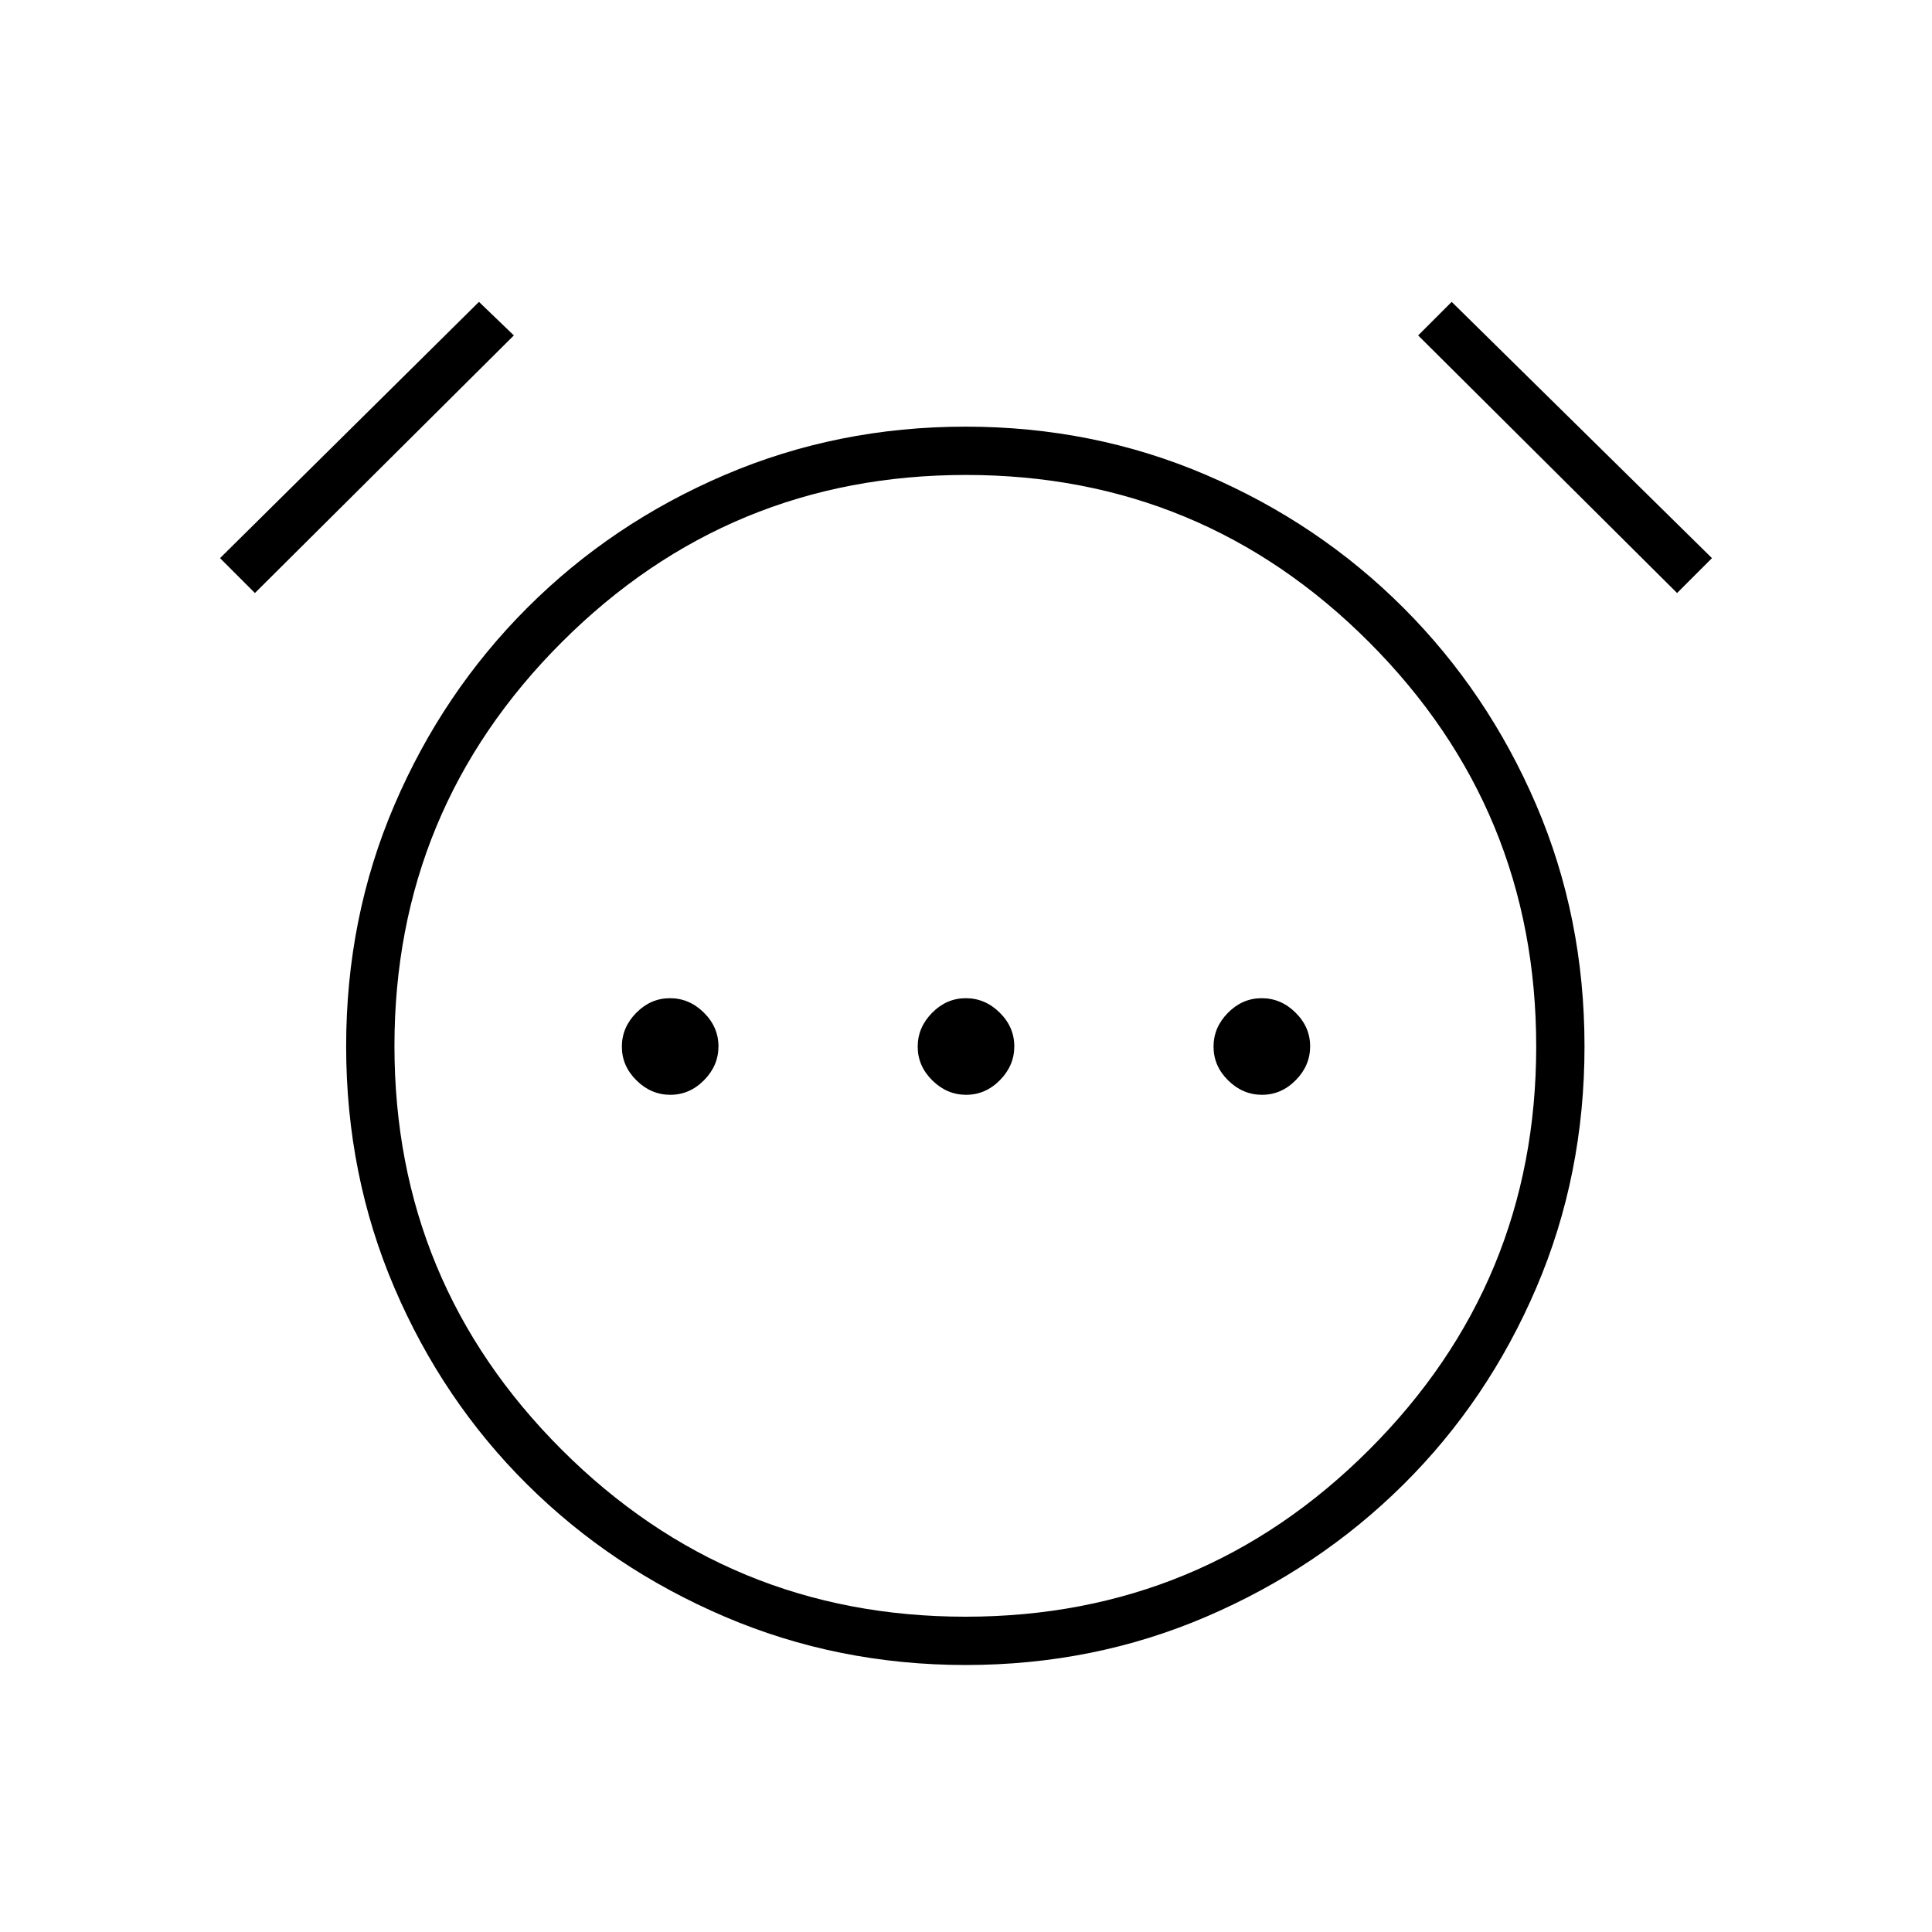 <svg xmlns="http://www.w3.org/2000/svg" height="40" viewBox="0 96 960 960" width="40"><path d="M333.082 640q9.585 0 16.751-7.249Q357 625.503 357 615.918q0-9.585-7.249-16.751Q342.503 592 332.918 592q-9.585 0-16.751 7.249Q309 606.497 309 616.082q0 9.585 7.249 16.751Q323.497 640 333.082 640Zm147 0q9.585 0 16.751-7.249Q504 625.503 504 615.918q0-9.585-7.249-16.751Q489.503 592 479.918 592q-9.585 0-16.751 7.249Q456 606.497 456 616.082q0 9.585 7.249 16.751Q470.497 640 480.082 640Zm147 0q9.585 0 16.751-7.249Q651 625.503 651 615.918q0-9.585-7.249-16.751Q636.503 592 626.918 592q-9.585 0-16.751 7.249Q603 606.497 603 616.082q0 9.585 7.249 16.751Q617.497 640 627.082 640ZM479.879 923.333q-63.568 0-119.724-24-56.155-24-98.155-65.666-42-41.667-66-97.716-24-56.049-24-120.049 0-64.001 24-119.951Q220 440 262 398q42-42 98.098-66 56.099-24 119.667-24 63.568 0 119.568 24t98 66q42 42 66 97.943t24 120q0 64.057-24 120.057t-66 97.667q-42 41.666-97.943 65.666t-119.511 24ZM480 616ZM238 246l17.333 16.667-128.666 128-17.334-17.334L238 246Zm483.333 0 129.334 127.333-17.334 17.334-128.666-128L721.333 246ZM479.762 899.333q117.571 0 200.571-82.978 83-82.979 83-200.384 0-117.683-82.978-200.827Q597.376 332 479.971 332q-117.683 0-200.827 83.095Q196 498.19 196 615.762q0 117.571 83.095 200.571t200.667 83Z"/></svg>
